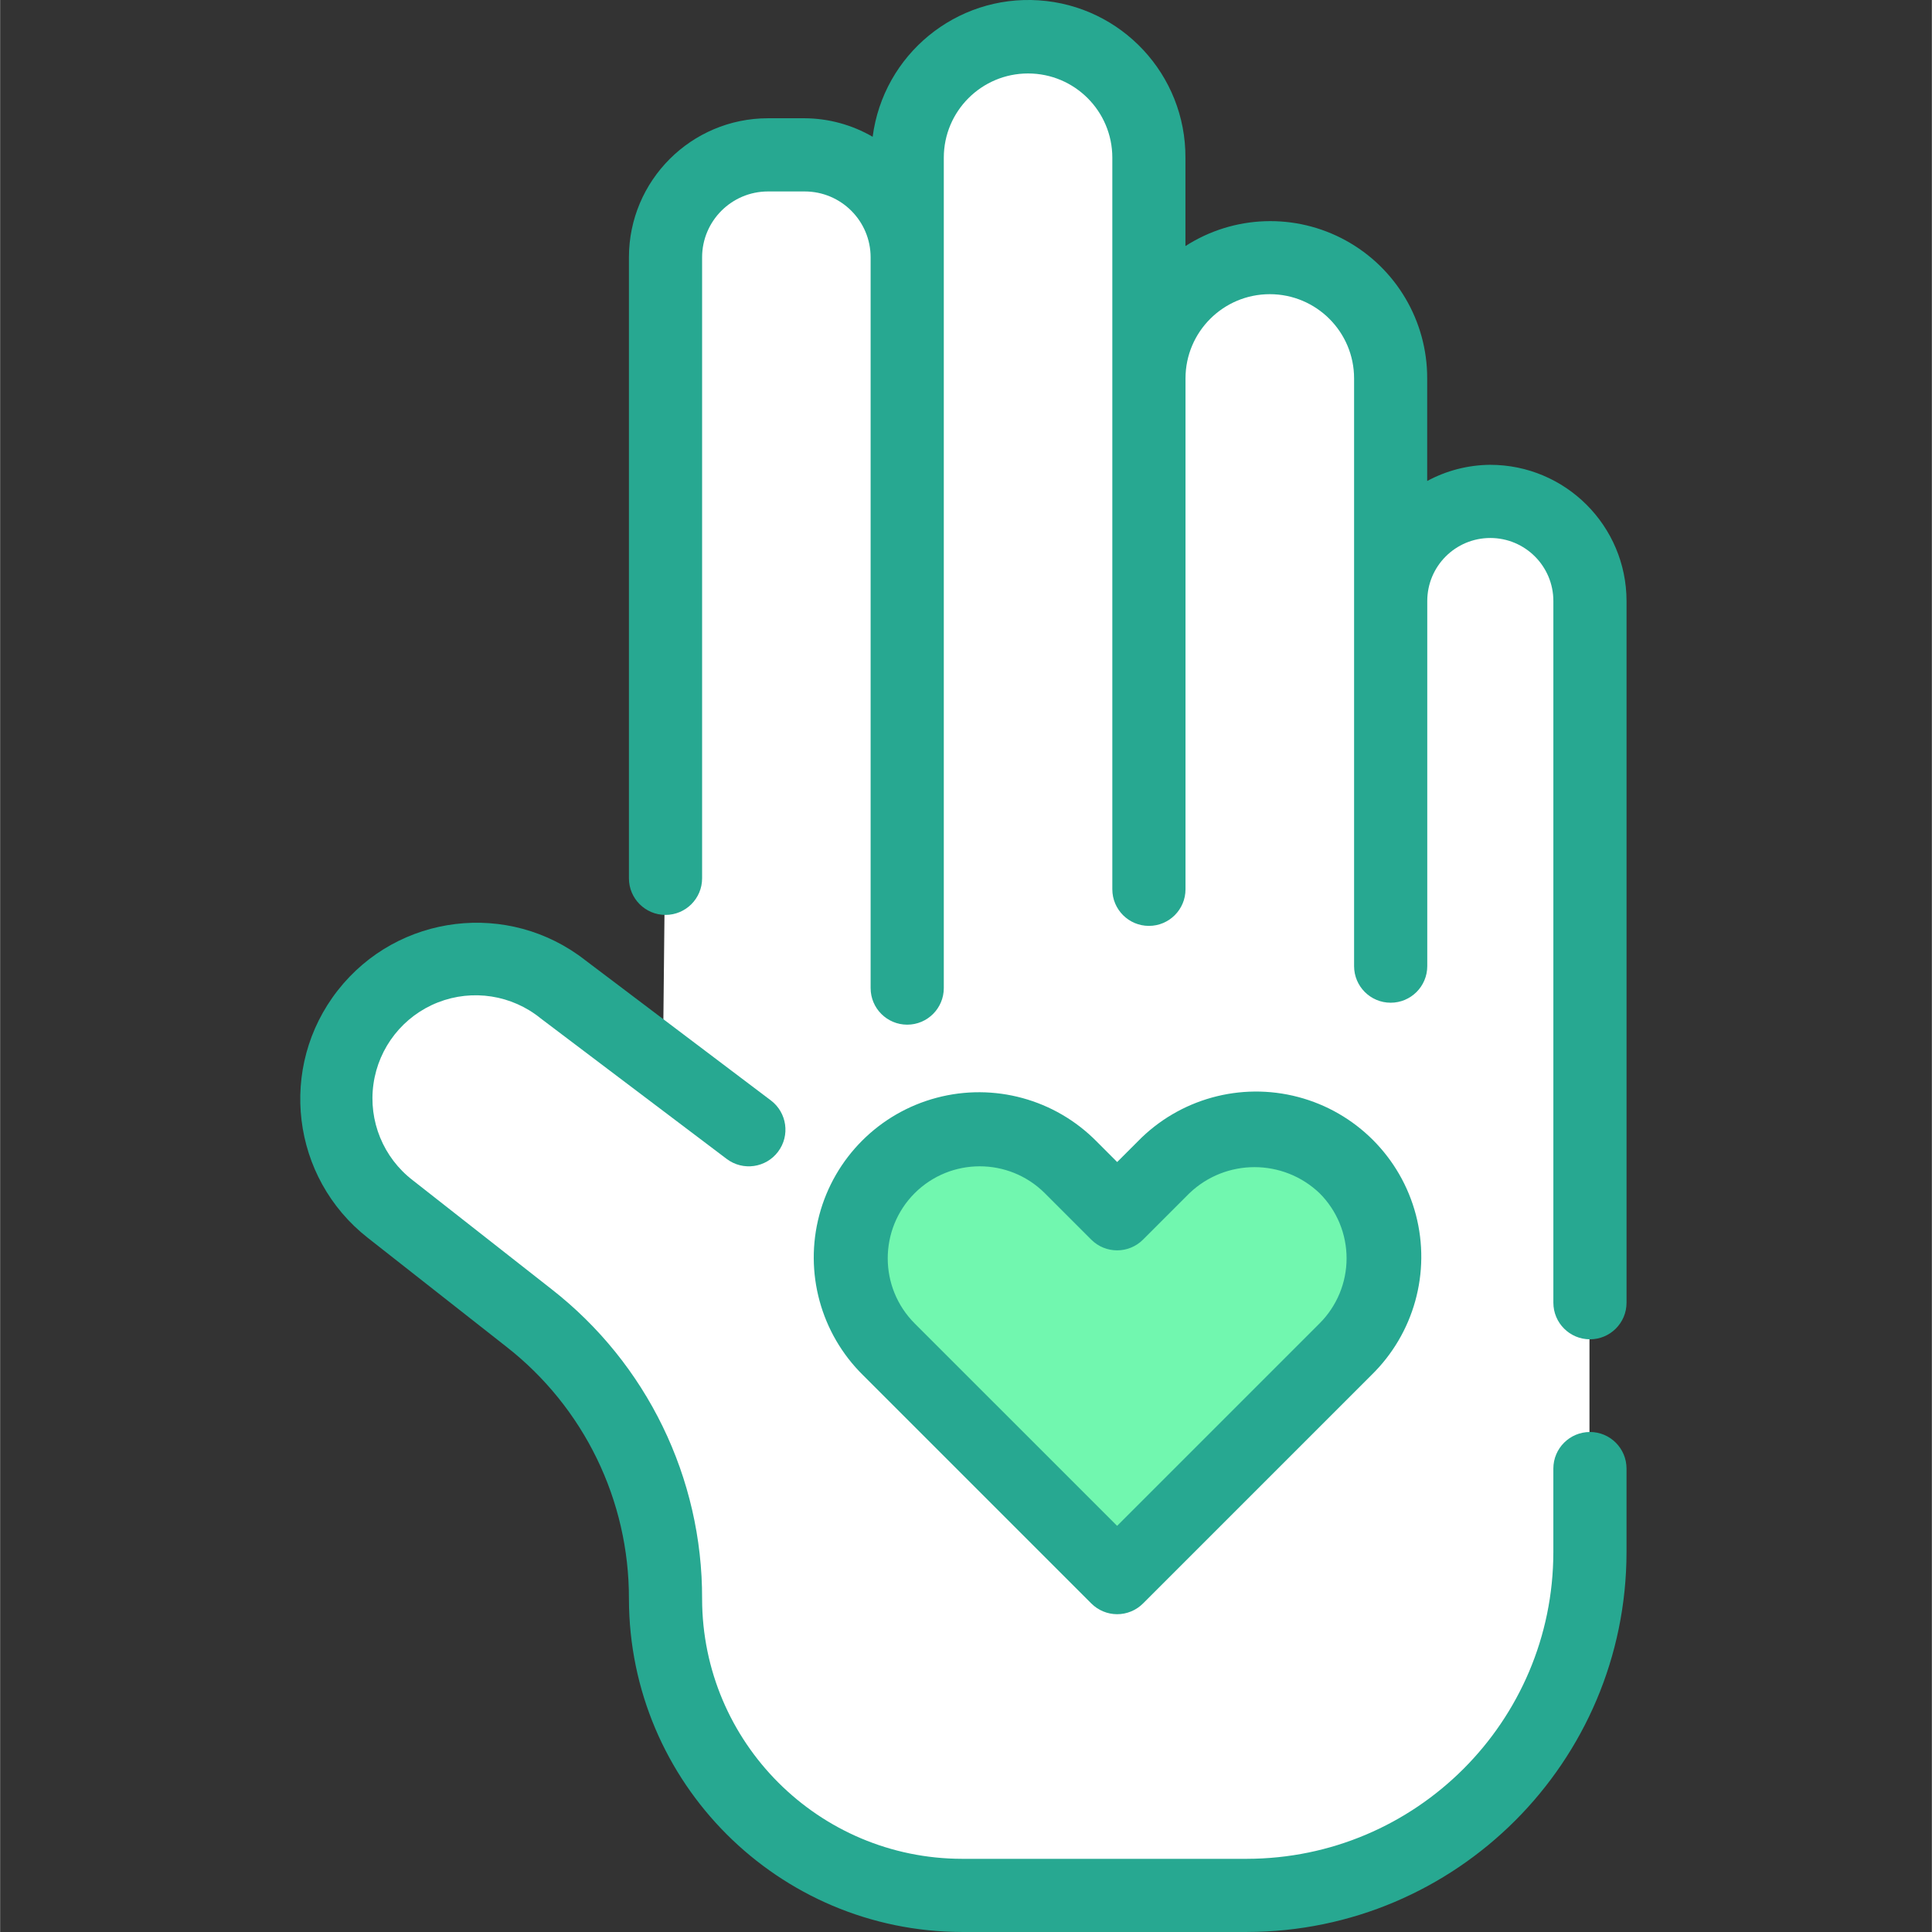 <svg height="264pt" viewBox="-41 0 264 264.036" width="264pt" xmlns="http://www.w3.org/2000/svg"><rect x="-41" y="0" width="264" height="264.036" fill="#333333" stroke="none"/><path d="m49.574 145.977-13.746-10.801c-8.293-6.5-20.289-5.051-26.797 3.234-6.5 8.297-5.055 20.289 3.234 26.801l18.93 14.852c11.793 9.254 18.684 23.41 18.684 38.402-.02 22.395 18.125 40.562 40.523 40.566h38.895c25.906 0 46.91-21 46.91-46.906v-134.59l-15.566-9.246-12.703 2.672-4.547-34.172-24.086 2.25-10.332-34-22.332 3.996-6 14-28.668 2.332-1.832 66.168zm0 0" fill="#fff"/><path d="m117.93 159.535-6.344 6.344-6.344-6.344c-6.891-6.723-17.902-6.652-24.707.152-6.809 6.805-6.875 17.82-.152 24.707l31.203 31.203 31.203-31.203c6.863-6.863 6.863-17.992 0-24.859-6.863-6.863-17.992-6.863-24.859 0zm0 0" fill="#71f7af"/><g fill="#27a891"><path d="m162.641 63.523c-3.008.023-5.969.781-8.613 2.211v-14c.027-7.855-4.246-15.098-11.137-18.875s-15.293-3.48-21.902.77v-12.074c.051-11.332-8.719-20.75-20.027-21.508-11.309-.758-21.254 7.406-22.719 18.645-2.824-1.637-6.027-2.512-9.293-2.531h-5.016c-10.488.012-18.988 8.512-19 19v84.875c0 2.762 2.238 5 5 5 2.762 0 5-2.238 5-5v-84.871c.008-4.969 4.031-8.992 9-9h5.031c4.969.008 8.996 4.031 9 9v99.871c0 2.762 2.238 5 5 5 2.762 0 5-2.238 5-5v-113.48c0-6.359 5.156-11.516 11.516-11.516 6.363 0 11.516 5.156 11.516 11.516v99.98c0 2.762 2.242 5 5 5 2.762 0 5-2.238 5-5v-69.816c0-6.359 5.16-11.516 11.52-11.516 6.363 0 11.52 5.156 11.52 11.516v80.316c0 2.762 2.238 5 5 5 2.762 0 5-2.238 5-5v-49.895c0-4.762 3.855-8.617 8.617-8.617 4.758 0 8.617 3.855 8.617 8.617v95.895c0 2.762 2.238 5 5 5s5-2.238 5-5v-95.895c-.012-10.281-8.348-18.609-18.629-18.617zm0 0"/><path d="m176.27 195.703c-2.762 0-5 2.238-5 5v11.422c-.023 23.133-18.77 41.883-41.902 41.91h-38.902c-19.613-.023-35.508-15.918-35.531-35.531.051-16.539-7.555-32.168-20.598-42.336l-18.926-14.852c-4.039-3.094-6.102-8.125-5.391-13.16.707-5.039 4.078-9.305 8.812-11.164 4.738-1.855 10.109-1.02 14.055 2.195l25.41 19.199c2.211 1.668 5.352 1.227 7.016-.984 1.668-2.207 1.227-5.348-.984-7.016l-25.34-19.141c-10.469-8.215-25.617-6.383-33.832 4.086-8.215 10.473-6.387 25.621 4.086 33.836l18.922 14.867c10.617 8.281 16.809 21.008 16.77 34.473.039 25.129 20.402 45.492 45.531 45.527h38.902c28.652-.031 51.875-23.258 51.902-51.91v-11.422c0-2.762-2.238-5-5-5zm0 0"/><path d="m111.652 220.605c1.328 0 2.602-.527 3.539-1.465l31.199-31.199c5.832-5.68 8.16-14.055 6.09-21.93-2.07-7.871-8.219-14.02-16.09-16.09-7.875-2.074-16.25.254-21.93 6.086l-2.801 2.801-2.797-2.801c-5.691-5.777-14.039-8.062-21.879-5.98-7.836 2.078-13.957 8.199-16.035 16.035s.203 16.188 5.98 21.879l31.199 31.199c.938.934 2.203 1.461 3.523 1.465zm-27.672-57.535c4.918-4.902 12.875-4.902 17.793 0l6.344 6.344c1.953 1.953 5.121 1.953 7.074 0l6.344-6.344c4.977-4.75 12.809-4.75 17.785 0 2.363 2.359 3.691 5.559 3.691 8.898 0 3.336-1.328 6.535-3.691 8.895l-27.668 27.668-27.672-27.668c-4.902-4.918-4.902-12.875 0-17.793zm0 0"/></g></svg>